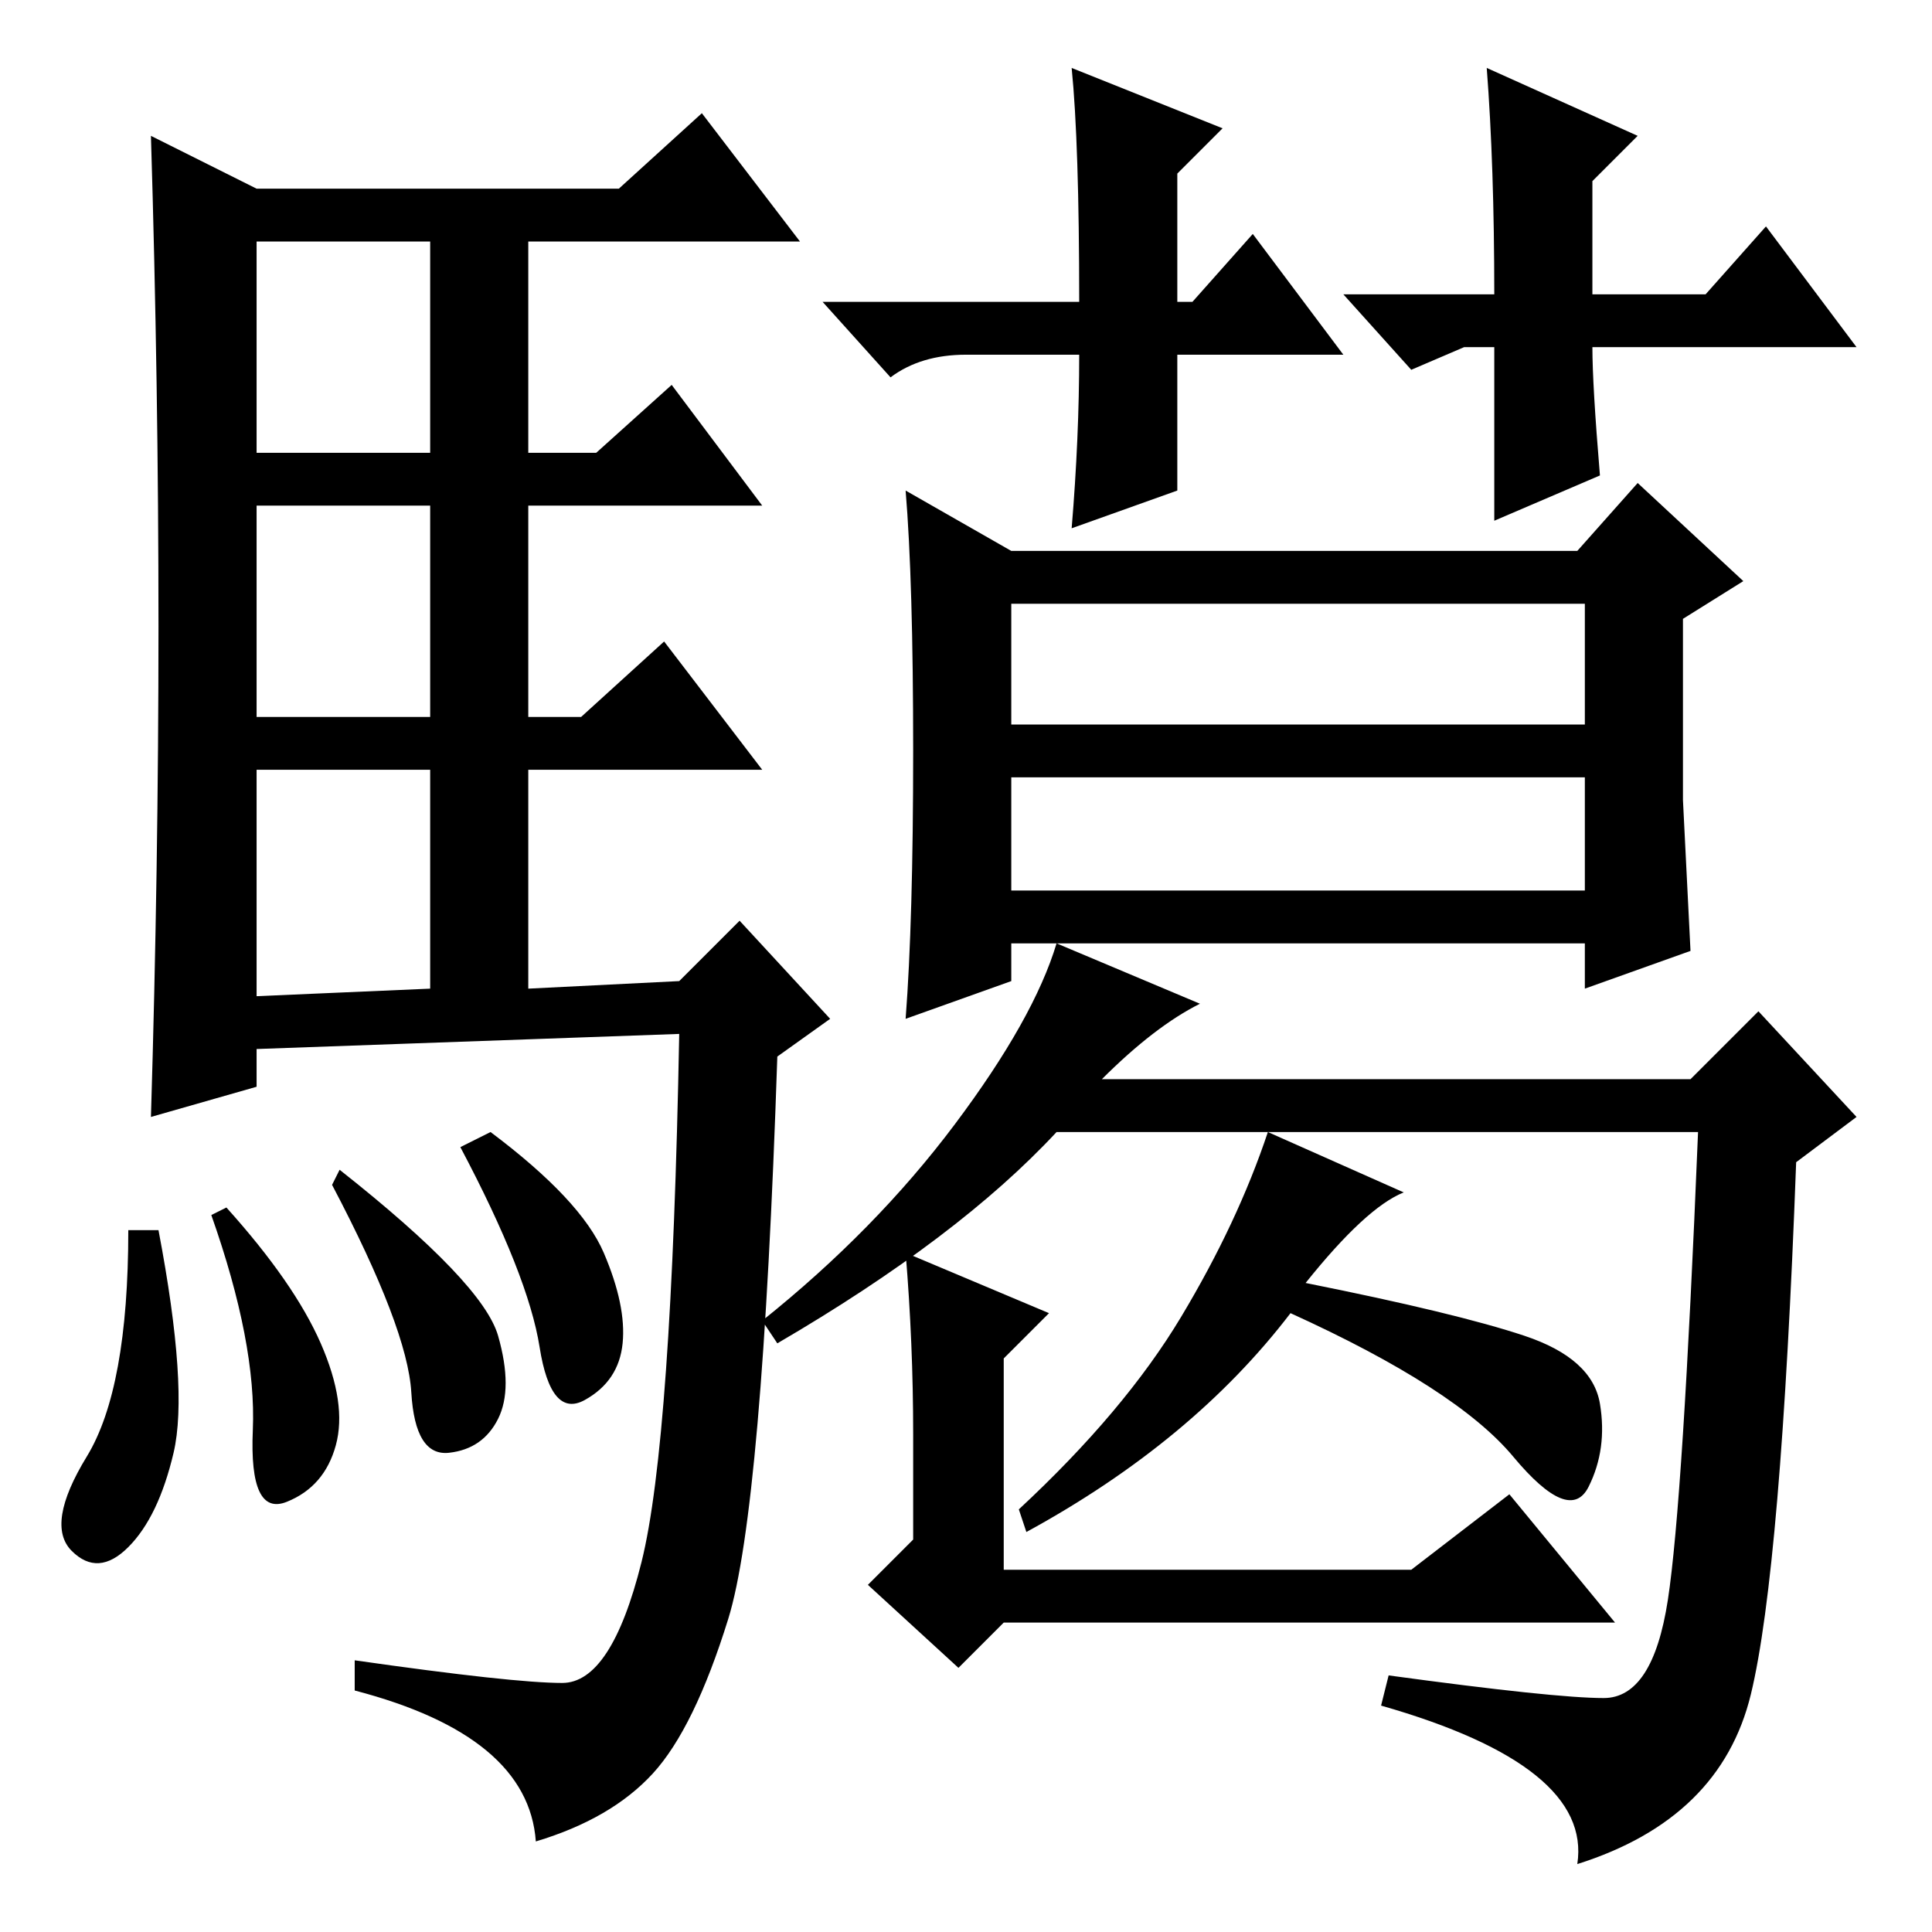 <?xml version="1.0" standalone="no"?>
<!DOCTYPE svg PUBLIC "-//W3C//DTD SVG 1.1//EN" "http://www.w3.org/Graphics/SVG/1.1/DTD/svg11.dtd" >
<svg xmlns="http://www.w3.org/2000/svg" xmlns:xlink="http://www.w3.org/1999/xlink" version="1.1" viewBox="0 -36 256 256">
  <g transform="matrix(1 0 0 -1 0 220)">
   <path fill="currentColor"
d="M21 173q0 32 -1 65l14 -7h48l11 10l13 -17h-36v-28h9l10 9l12 -16h-31v-28h7l11 10l13 -17h-31v-29l20 1l8 8l12 -13l-7 -5q-2 -60 -6.5 -74.5t-10 -20.5t-15.5 -9q-1 14 -24 20v4q21 -3 27.5 -3t10.5 16t5 70l-56 -2v-5l-14 -4q1 33 1 65zM34 196h23v28h-23v-28zM34 161
h23v28h-23v-28zM34 124l23 1v29h-23v-30zM17 93h4q4 -21 2 -29.5t-6 -12.5t-7.5 -0.5t2 12.5t5.5 30zM30 96q9 -10 12.5 -18t2 -13.5t-6.5 -7.5t-4.5 9.5t-5.5 28.5zM45 101q19 -15 21 -22t0 -11t-6.5 -4.5t-5 8t-10.5 27.5zM65 106q12 -9 15 -16t2.5 -12t-5 -7.5t-6 7
t-10.5 26.5zM134 138h76v15h-76v-15zM134 183h75l8 9l14 -13l-8 -5v-24l1 -20l-14 -5v6h-76v-5l-14 -5q1 13 1 35.5t-1 34.5zM134 160h76v16h-76v-16zM232 31.5q-4 -16.5 -23 -22.5q2 13 -26 21l1 4q22 -3 28.5 -3t8.5 13t4 62h-85q-13 -14 -37 -28l-2 3q15 12 25.5 26
t13.5 24l19 -8q-6 -3 -13 -10h78l9 9l13 -14l-8 -6q-2 -54 -6 -70.5zM186 98q-5 -2 -13 -12q20 -4 29 -7t10 -9t-1.5 -11t-10 4t-29.5 19q-13 -17 -35 -29l-1 3q14 13 21.5 25.5t11.5 24.5zM214 41h-81l-6 -6l-12 11l6 6v14q0 12 -1 24l19 -8l-6 -6v-28h54l13 10zM178 209
h-22v-18l-14 -5q1 12 1 23h-15q-6 0 -10 -3l-9 10h34q0 21 -1 31l20 -8l-6 -6v-17h2l8 9zM194 210l-7 -3l-9 10h20q0 17 -1 30l20 -9l-6 -6v-15h15l8 9l12 -16h-35q0 -5 1 -17l-14 -6v23h-4z" />
  </g>

</svg>
